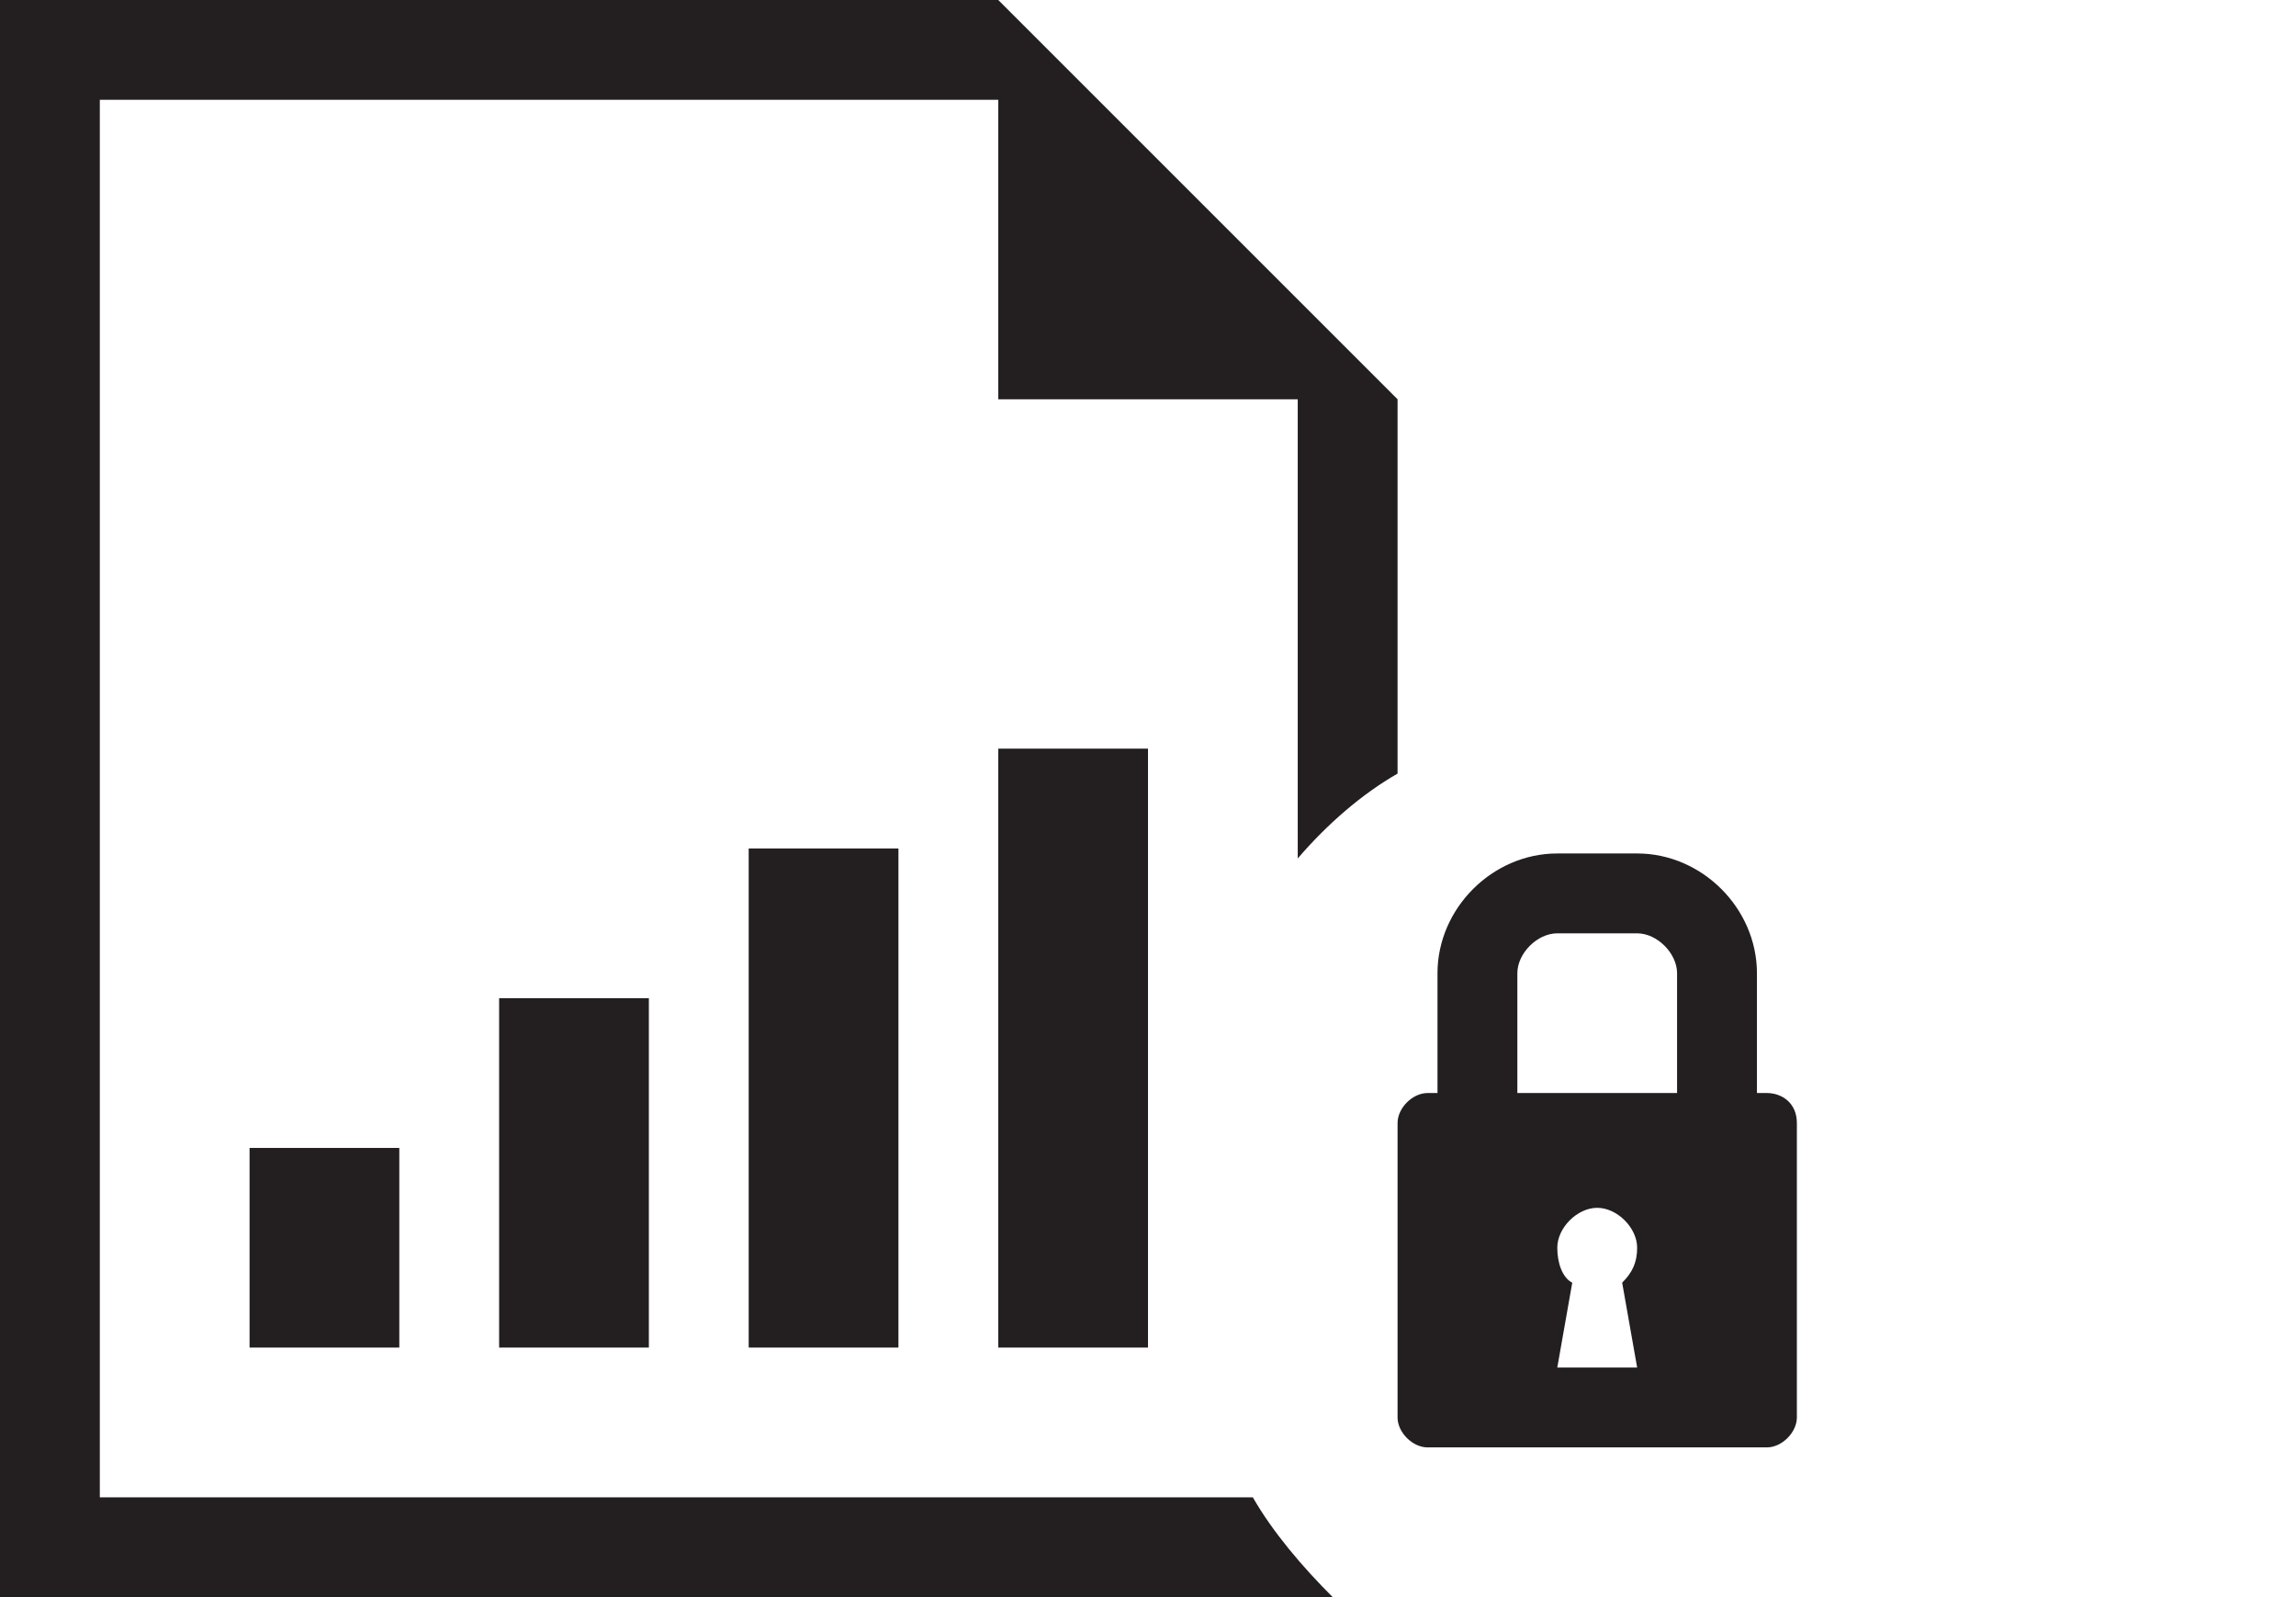 <?xml version="1.0" encoding="utf-8"?>
<!-- Generator: Adobe Illustrator 18.1.1, SVG Export Plug-In . SVG Version: 6.00 Build 0)  -->
<!DOCTYPE svg PUBLIC "-//W3C//DTD SVG 1.1//EN" "http://www.w3.org/Graphics/SVG/1.1/DTD/svg11.dtd">
<svg version="1.1" id="Reports-Audit_Log" xmlns="http://www.w3.org/2000/svg" xmlns:xlink="http://www.w3.org/1999/xlink" x="0px"
	 y="0px" viewBox="0 0 46 32" enable-background="new 0 0 46 32" xml:space="preserve">
<g>
	<path fill="#231F20" d="M25.1,30H2V2h18v6h6v9.2c0.6-0.7,1.3-1.3,2-1.7V8l-8-8H0v32h26.7C26.1,31.4,25.5,30.7,25.1,30z"/>
	<rect x="5" y="23" fill="#231F20" width="3" height="4"/>
	<rect x="10" y="20" fill="#231F20" width="3" height="7"/>
	<rect x="15" y="17" fill="#231F20" width="3" height="10"/>
	<rect x="20" y="15" fill="#231F20" width="3" height="12"/>
</g>
<path fill="#231F20" d="M35.4,21.9h-0.2v-2.4c0-1.3-1.1-2.4-2.4-2.4h-1.6c-1.3,0-2.4,1.1-2.4,2.4v2.4h-0.2c-0.3,0-0.6,0.3-0.6,0.6
	v5.9c0,0.3,0.3,0.6,0.6,0.6h6.8c0.3,0,0.6-0.3,0.6-0.6v-5.9C36,22.1,35.7,21.9,35.4,21.9z M32.8,27.4h-1.6l0.3-1.7
	c-0.2-0.1-0.3-0.4-0.3-0.7c0-0.4,0.4-0.8,0.8-0.8c0.4,0,0.8,0.4,0.8,0.8c0,0.3-0.1,0.5-0.3,0.7L32.8,27.4z M33.6,21.9h-3.2v-2.4
	c0-0.4,0.4-0.8,0.8-0.8h1.6c0.4,0,0.8,0.4,0.8,0.8V21.9z"/>
</svg>
